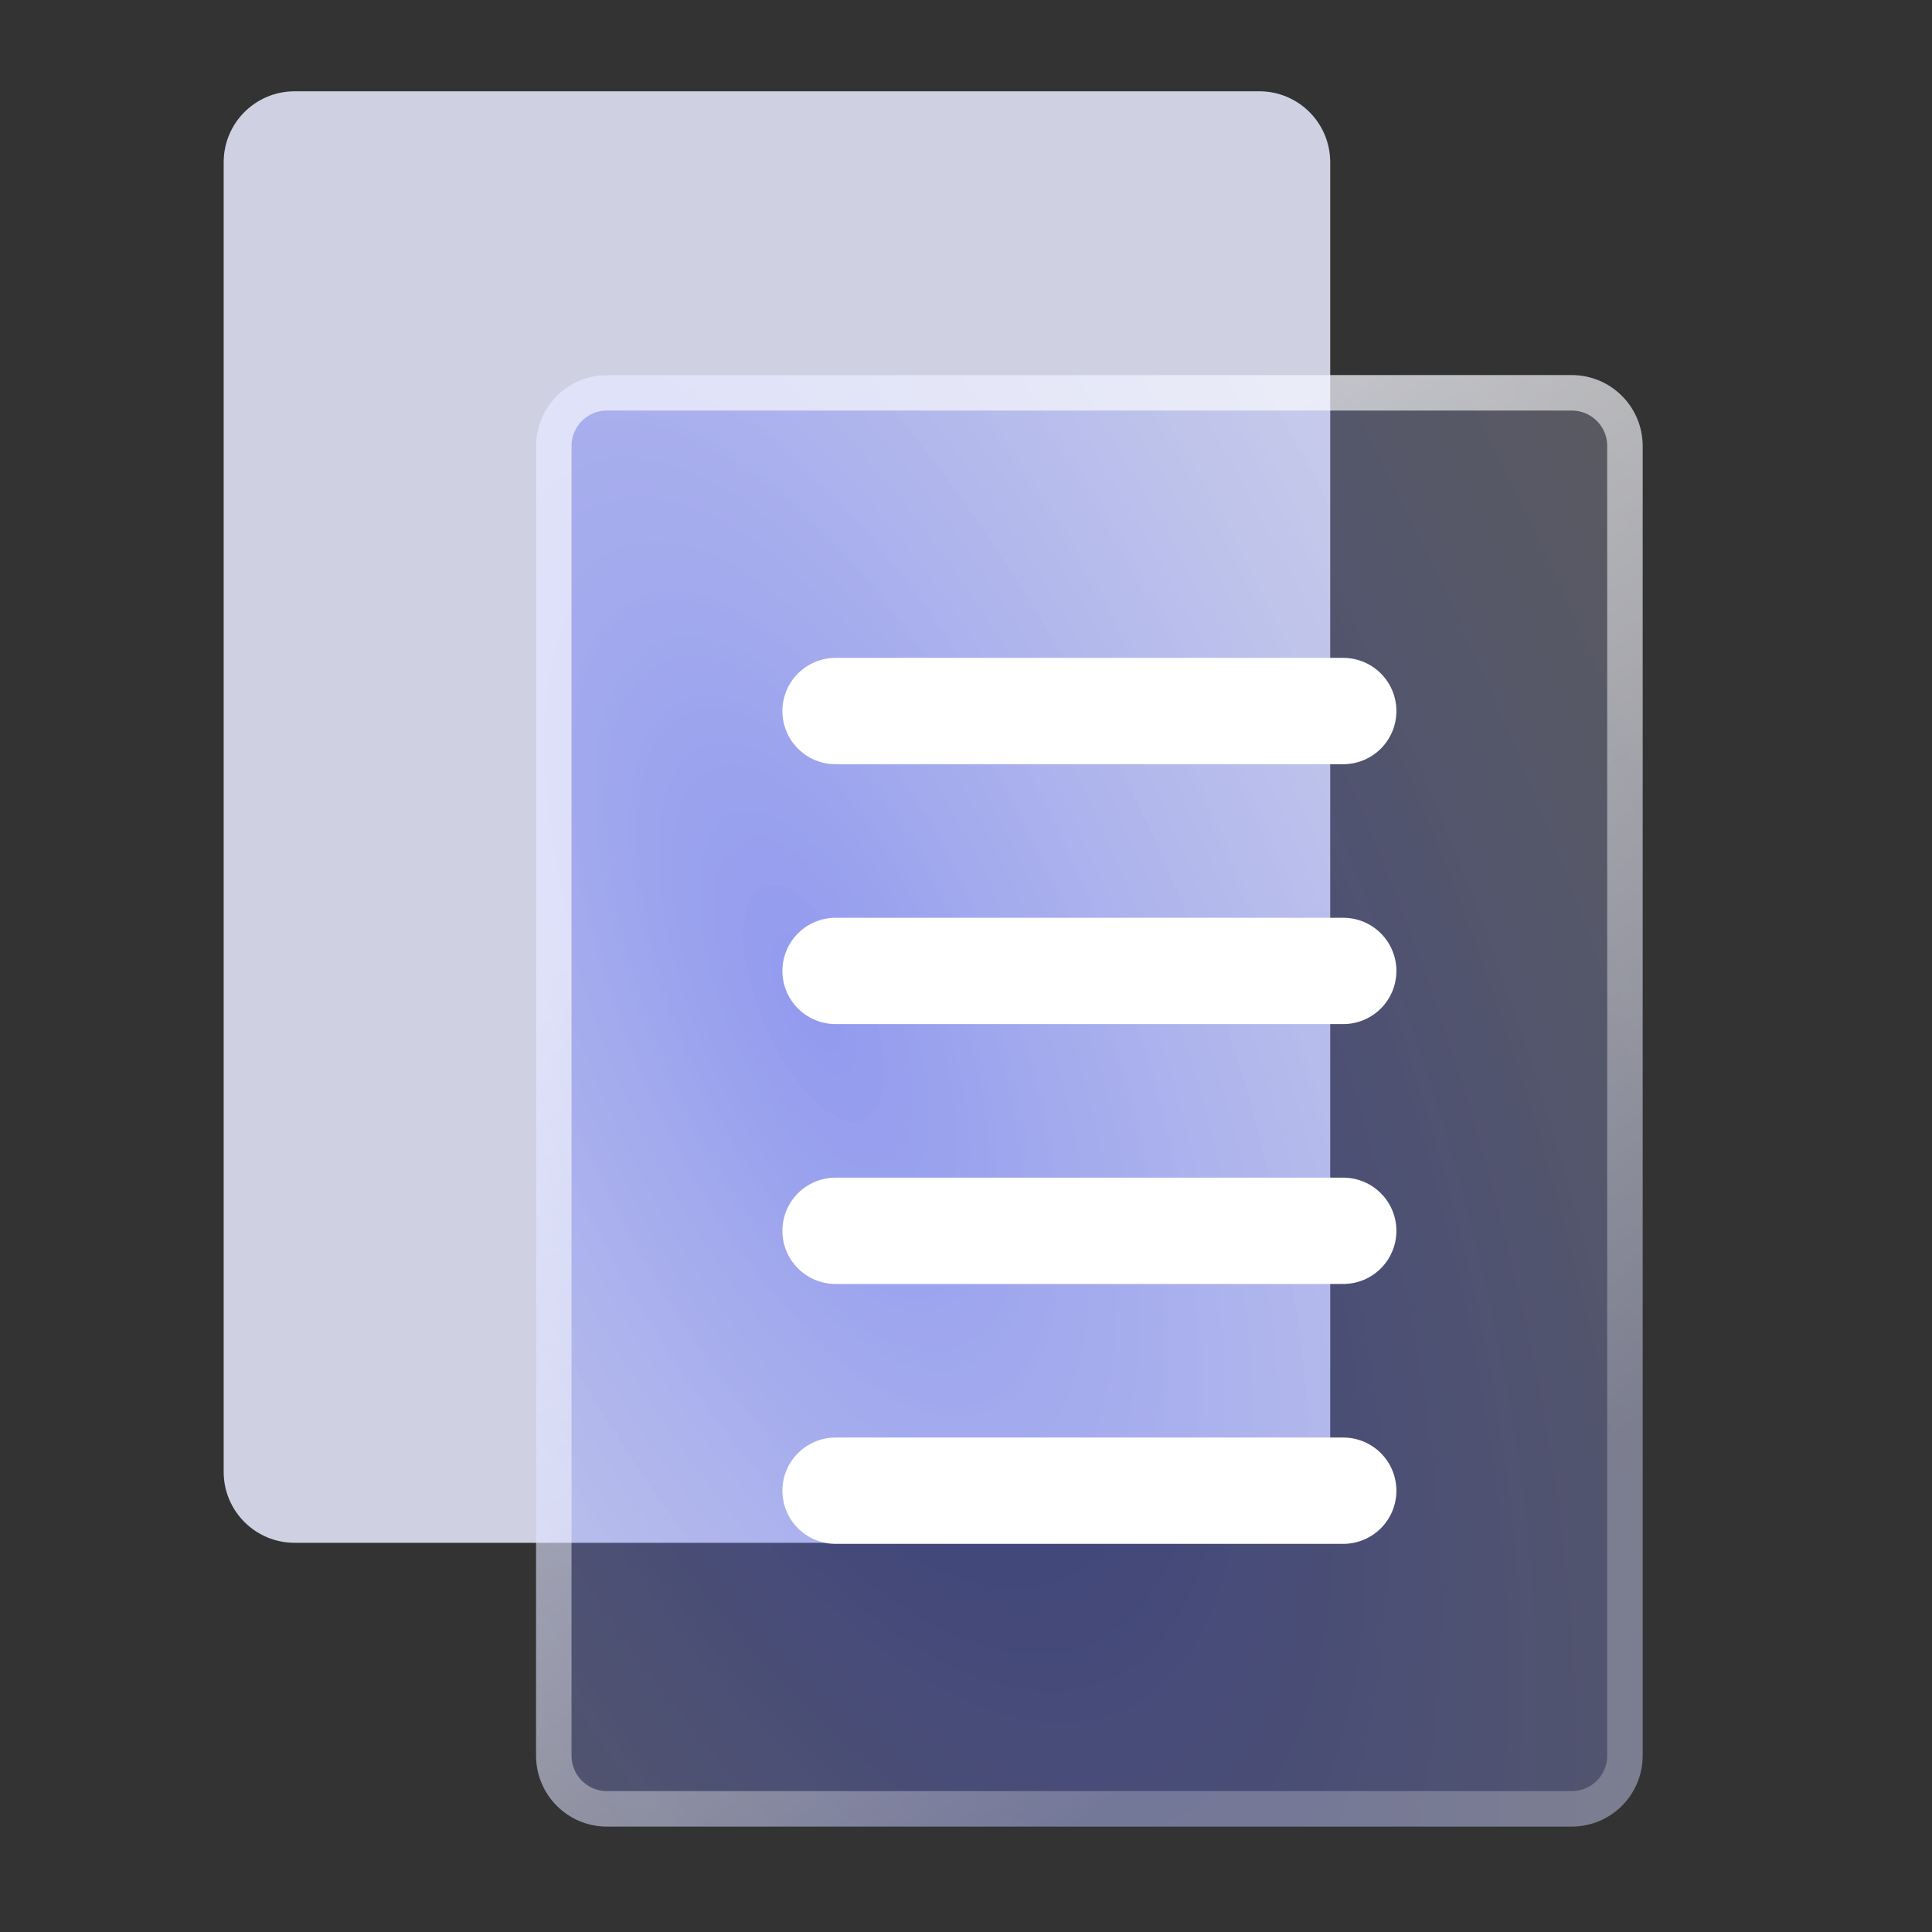 <svg width="31" height="31" viewBox="0 0 31 31" fill="none" xmlns="http://www.w3.org/2000/svg">
<rect x="0" y="0" width="31" height="31" fill="#333333" stroke="none"/>
<path d="M20.207 1.465H4.727C4.099 1.465 3.589 1.974 3.589 2.603V23.618C3.589 24.246 4.099 24.755 4.727 24.755H20.207C20.835 24.755 21.344 24.246 21.344 23.618V2.603C21.344 1.974 20.835 1.465 20.207 1.465Z" fill="#CFD1E3"/>
<path d="M25.219 6.019H9.739C9.111 6.019 8.602 6.528 8.602 7.156V28.171C8.602 28.8 9.111 29.309 9.739 29.309H25.219C25.847 29.309 26.357 28.8 26.357 28.171V7.156C26.357 6.528 25.847 6.019 25.219 6.019Z" fill="url(#paint0_radial_24_1178)" fill-opacity="0.4"/>
<path d="M9.739 6.303H25.219C25.691 6.303 26.073 6.685 26.073 7.156V28.171C26.073 28.642 25.691 29.024 25.219 29.024H9.739C9.268 29.024 8.886 28.642 8.886 28.171V7.156C8.886 6.685 9.268 6.303 9.739 6.303Z" stroke="url(#paint1_linear_24_1178)" stroke-width="0.569" stroke-miterlimit="10" stroke-linecap="round" stroke-linejoin="round"/>
<path d="M13.407 11.409H21.553" stroke="white" stroke-width="1.706" stroke-miterlimit="10" stroke-linecap="round" stroke-linejoin="round"/>
<path d="M13.407 15.579H21.553" stroke="white" stroke-width="1.706" stroke-miterlimit="10" stroke-linecap="round" stroke-linejoin="round"/>
<path d="M13.407 19.749H21.553" stroke="white" stroke-width="1.706" stroke-miterlimit="10" stroke-linecap="round" stroke-linejoin="round"/>
<path d="M13.407 23.919H21.553" stroke="white" stroke-width="1.706" stroke-miterlimit="10" stroke-linecap="round" stroke-linejoin="round"/>
<defs>
<radialGradient id="paint0_radial_24_1178" cx="0" cy="0" r="1" gradientUnits="userSpaceOnUse" gradientTransform="translate(13.038 16.116) rotate(-22.957) scale(21.576 51.331)">
<stop stop-color="#3347FF"/>
<stop offset="0.75" stop-color="#DFE2FF" stop-opacity="0.547"/>
<stop offset="1" stop-color="#6B7AFF"/>
</radialGradient>
<linearGradient id="paint1_linear_24_1178" x1="10.053" y1="14.492" x2="19.809" y2="27.571" gradientUnits="userSpaceOnUse">
<stop stop-color="white" stop-opacity="0.64"/>
<stop offset="1" stop-color="white" stop-opacity="0.24"/>
</linearGradient>
</defs>
</svg>

